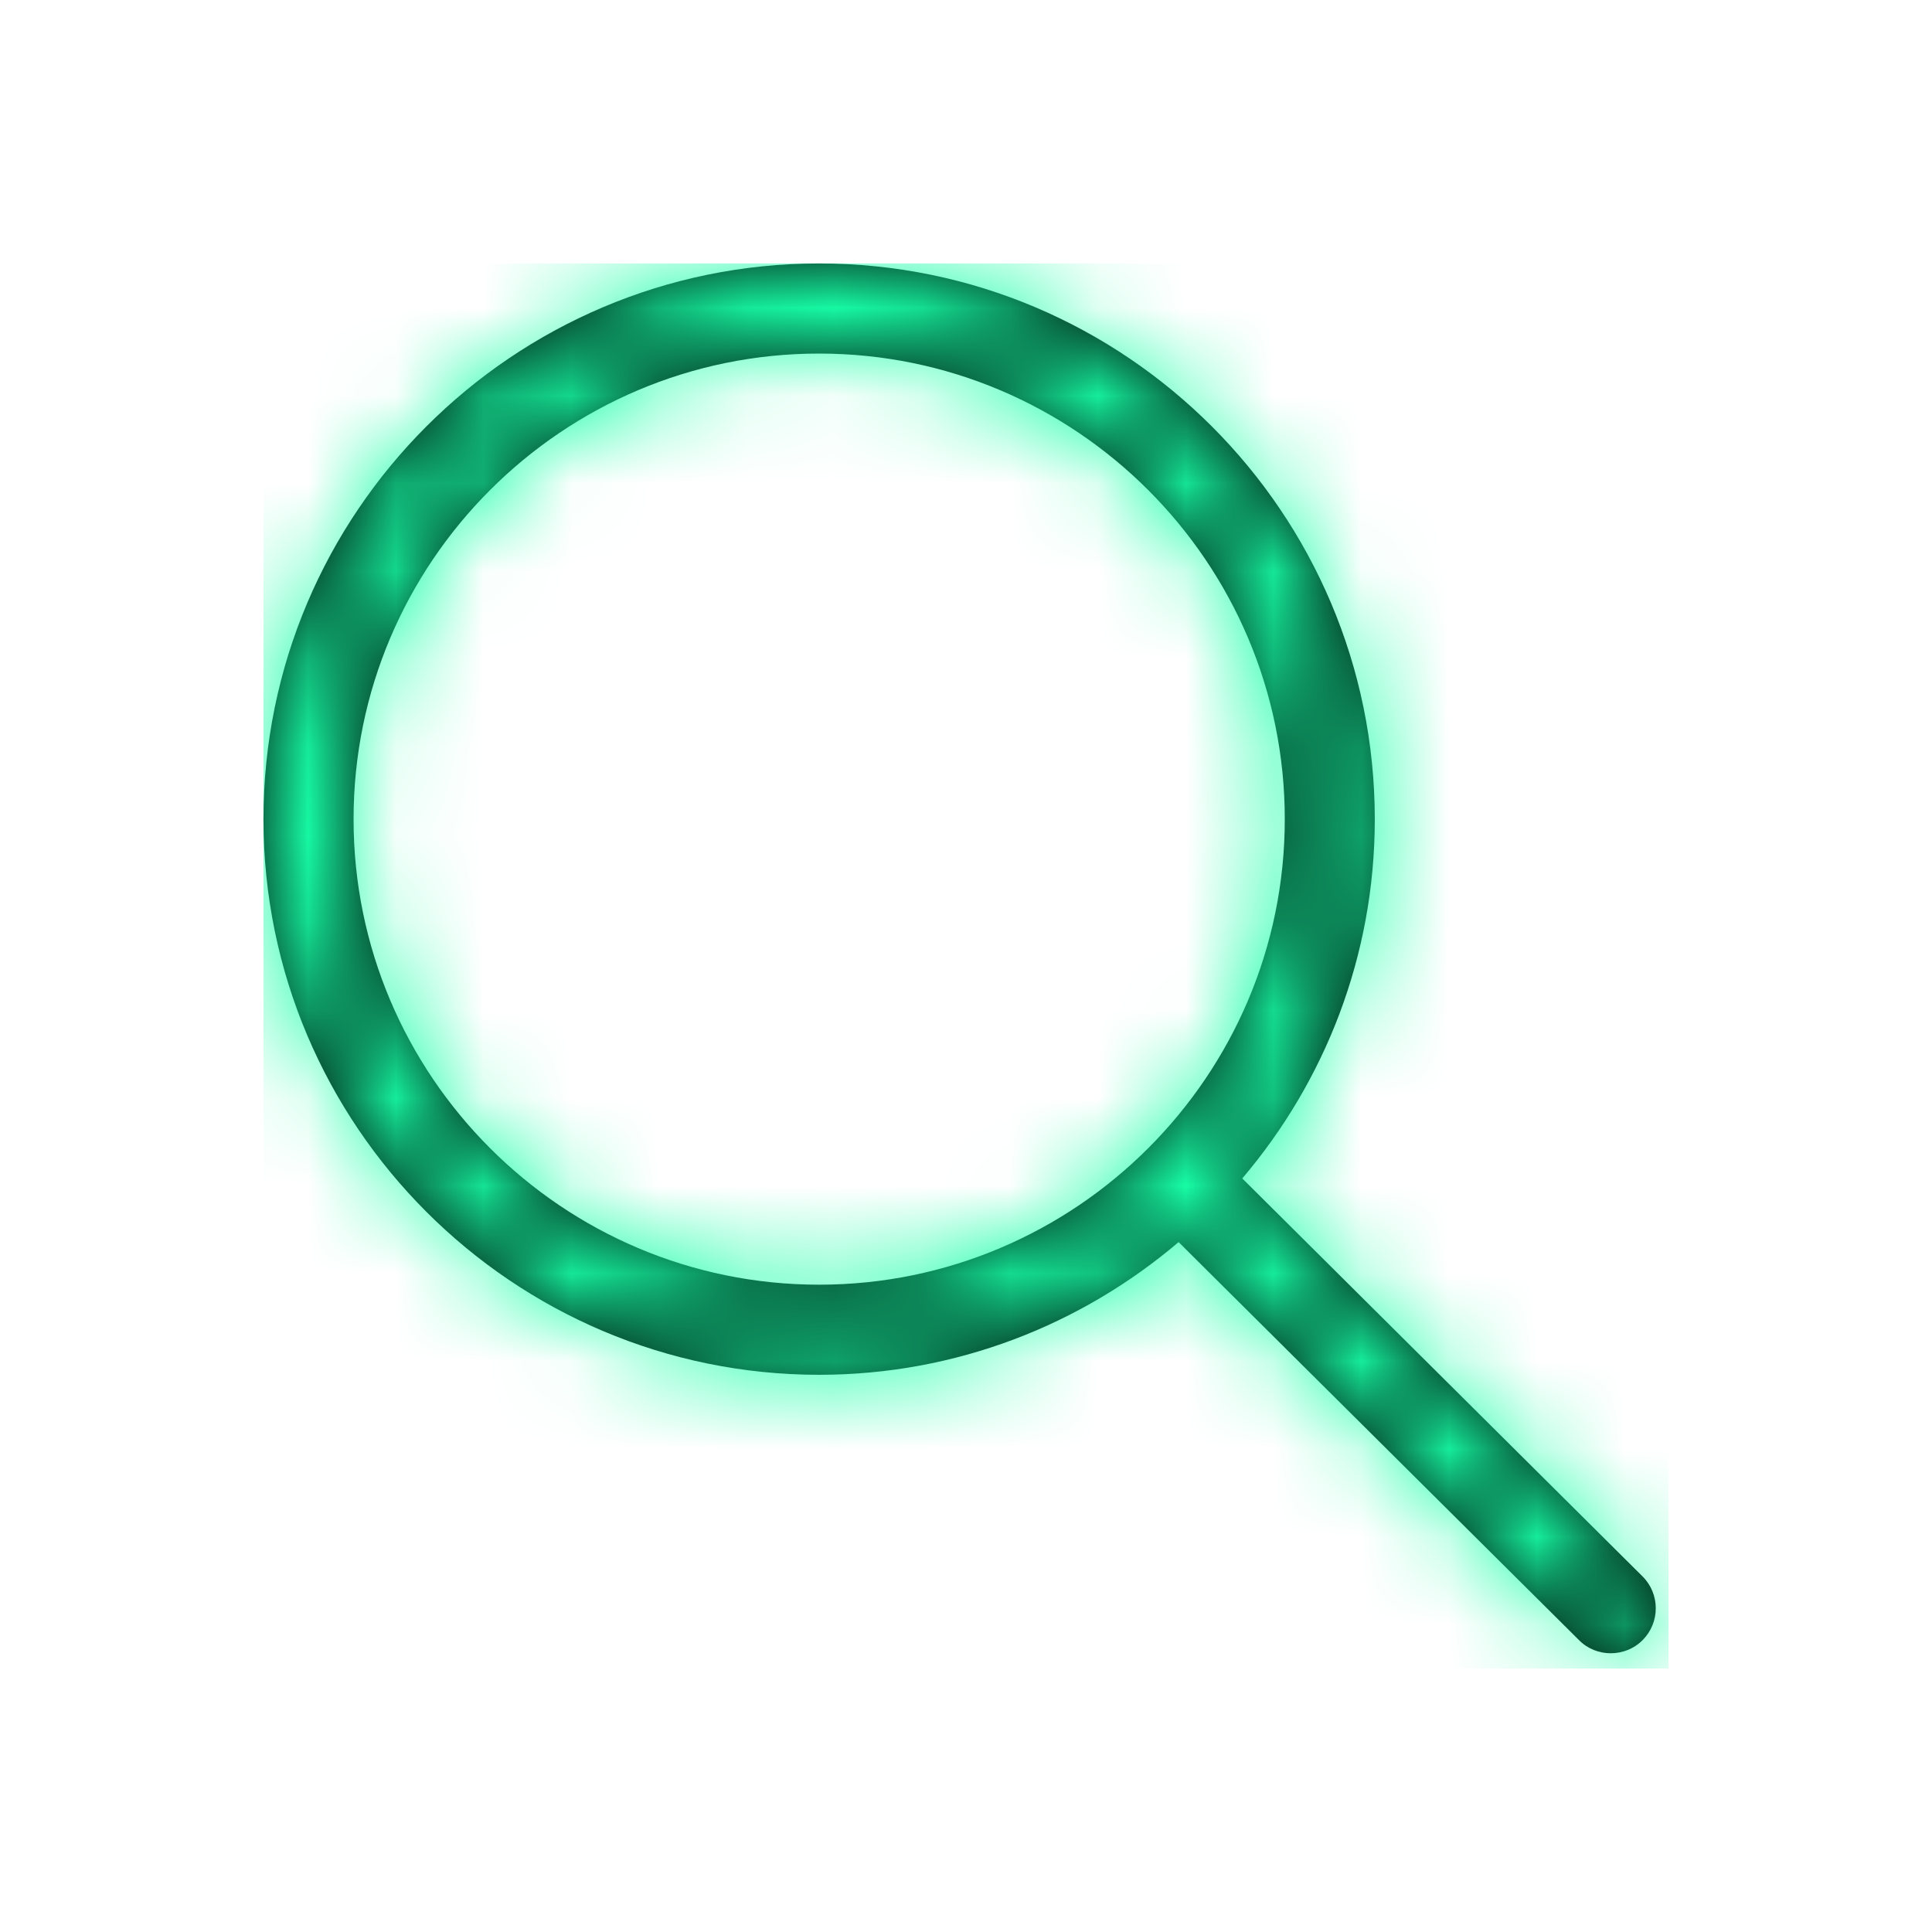 <?xml version="1.0" encoding="UTF-8"?>
<svg width="22px" height="22px" viewBox="0 0 22 22" version="1.1" xmlns="http://www.w3.org/2000/svg" xmlns:xlink="http://www.w3.org/1999/xlink">
    <!-- Generator: Sketch 54.1 (76490) - https://sketchapp.com -->
    <title>Group 5</title>
    <desc>Created with Sketch.</desc>
    <defs>
        <path d="M1.026,6.328 C1.026,3.404 3.404,1.026 6.327,1.026 C9.251,1.026 11.63,3.404 11.63,6.328 C11.63,9.251 9.251,11.629 6.327,11.629 C3.404,11.629 1.026,9.251 1.026,6.328 M15.703,14.95 L11.146,10.419 C12.085,9.315 12.655,7.887 12.655,6.328 C12.655,2.839 9.817,0 6.327,0 C2.839,0 0,2.839 0,6.328 C0,9.816 2.839,12.655 6.327,12.655 C7.888,12.655 9.316,12.084 10.421,11.144 L14.981,15.677 C15.08,15.777 15.211,15.826 15.342,15.826 C15.474,15.826 15.606,15.776 15.706,15.675 C15.905,15.474 15.904,15.149 15.703,14.95" id="path-1"></path>
    </defs>
    <g id="Collections" stroke="none" stroke-width="1" fill="none" fill-rule="evenodd">
        <g id="PlayProject---search---dark-theme" transform="translate(-4, -127)">
            <g id="Group-5" transform="translate(0, 123)">
                <g id="icon/search" transform="translate(7, 7)">
                    <mask id="mask-2" fill="white">
                        <use xlink:href="#path-1"></use>
                    </mask>
                    <use id="Fill-1" fill="#000000" fill-rule="evenodd" xlink:href="#path-1"></use>
                    <g id="colors/17FFA7" mask="url(#mask-2)" fill="#17FFA7" fill-rule="evenodd">
                        <rect id="Rectangle" x="0" y="0" width="16" height="16"></rect>
                    </g>
                </g>
                <rect id="Rectangle" x="0" y="0" width="30" height="30"></rect>
            </g>
        </g>
    </g>
</svg>